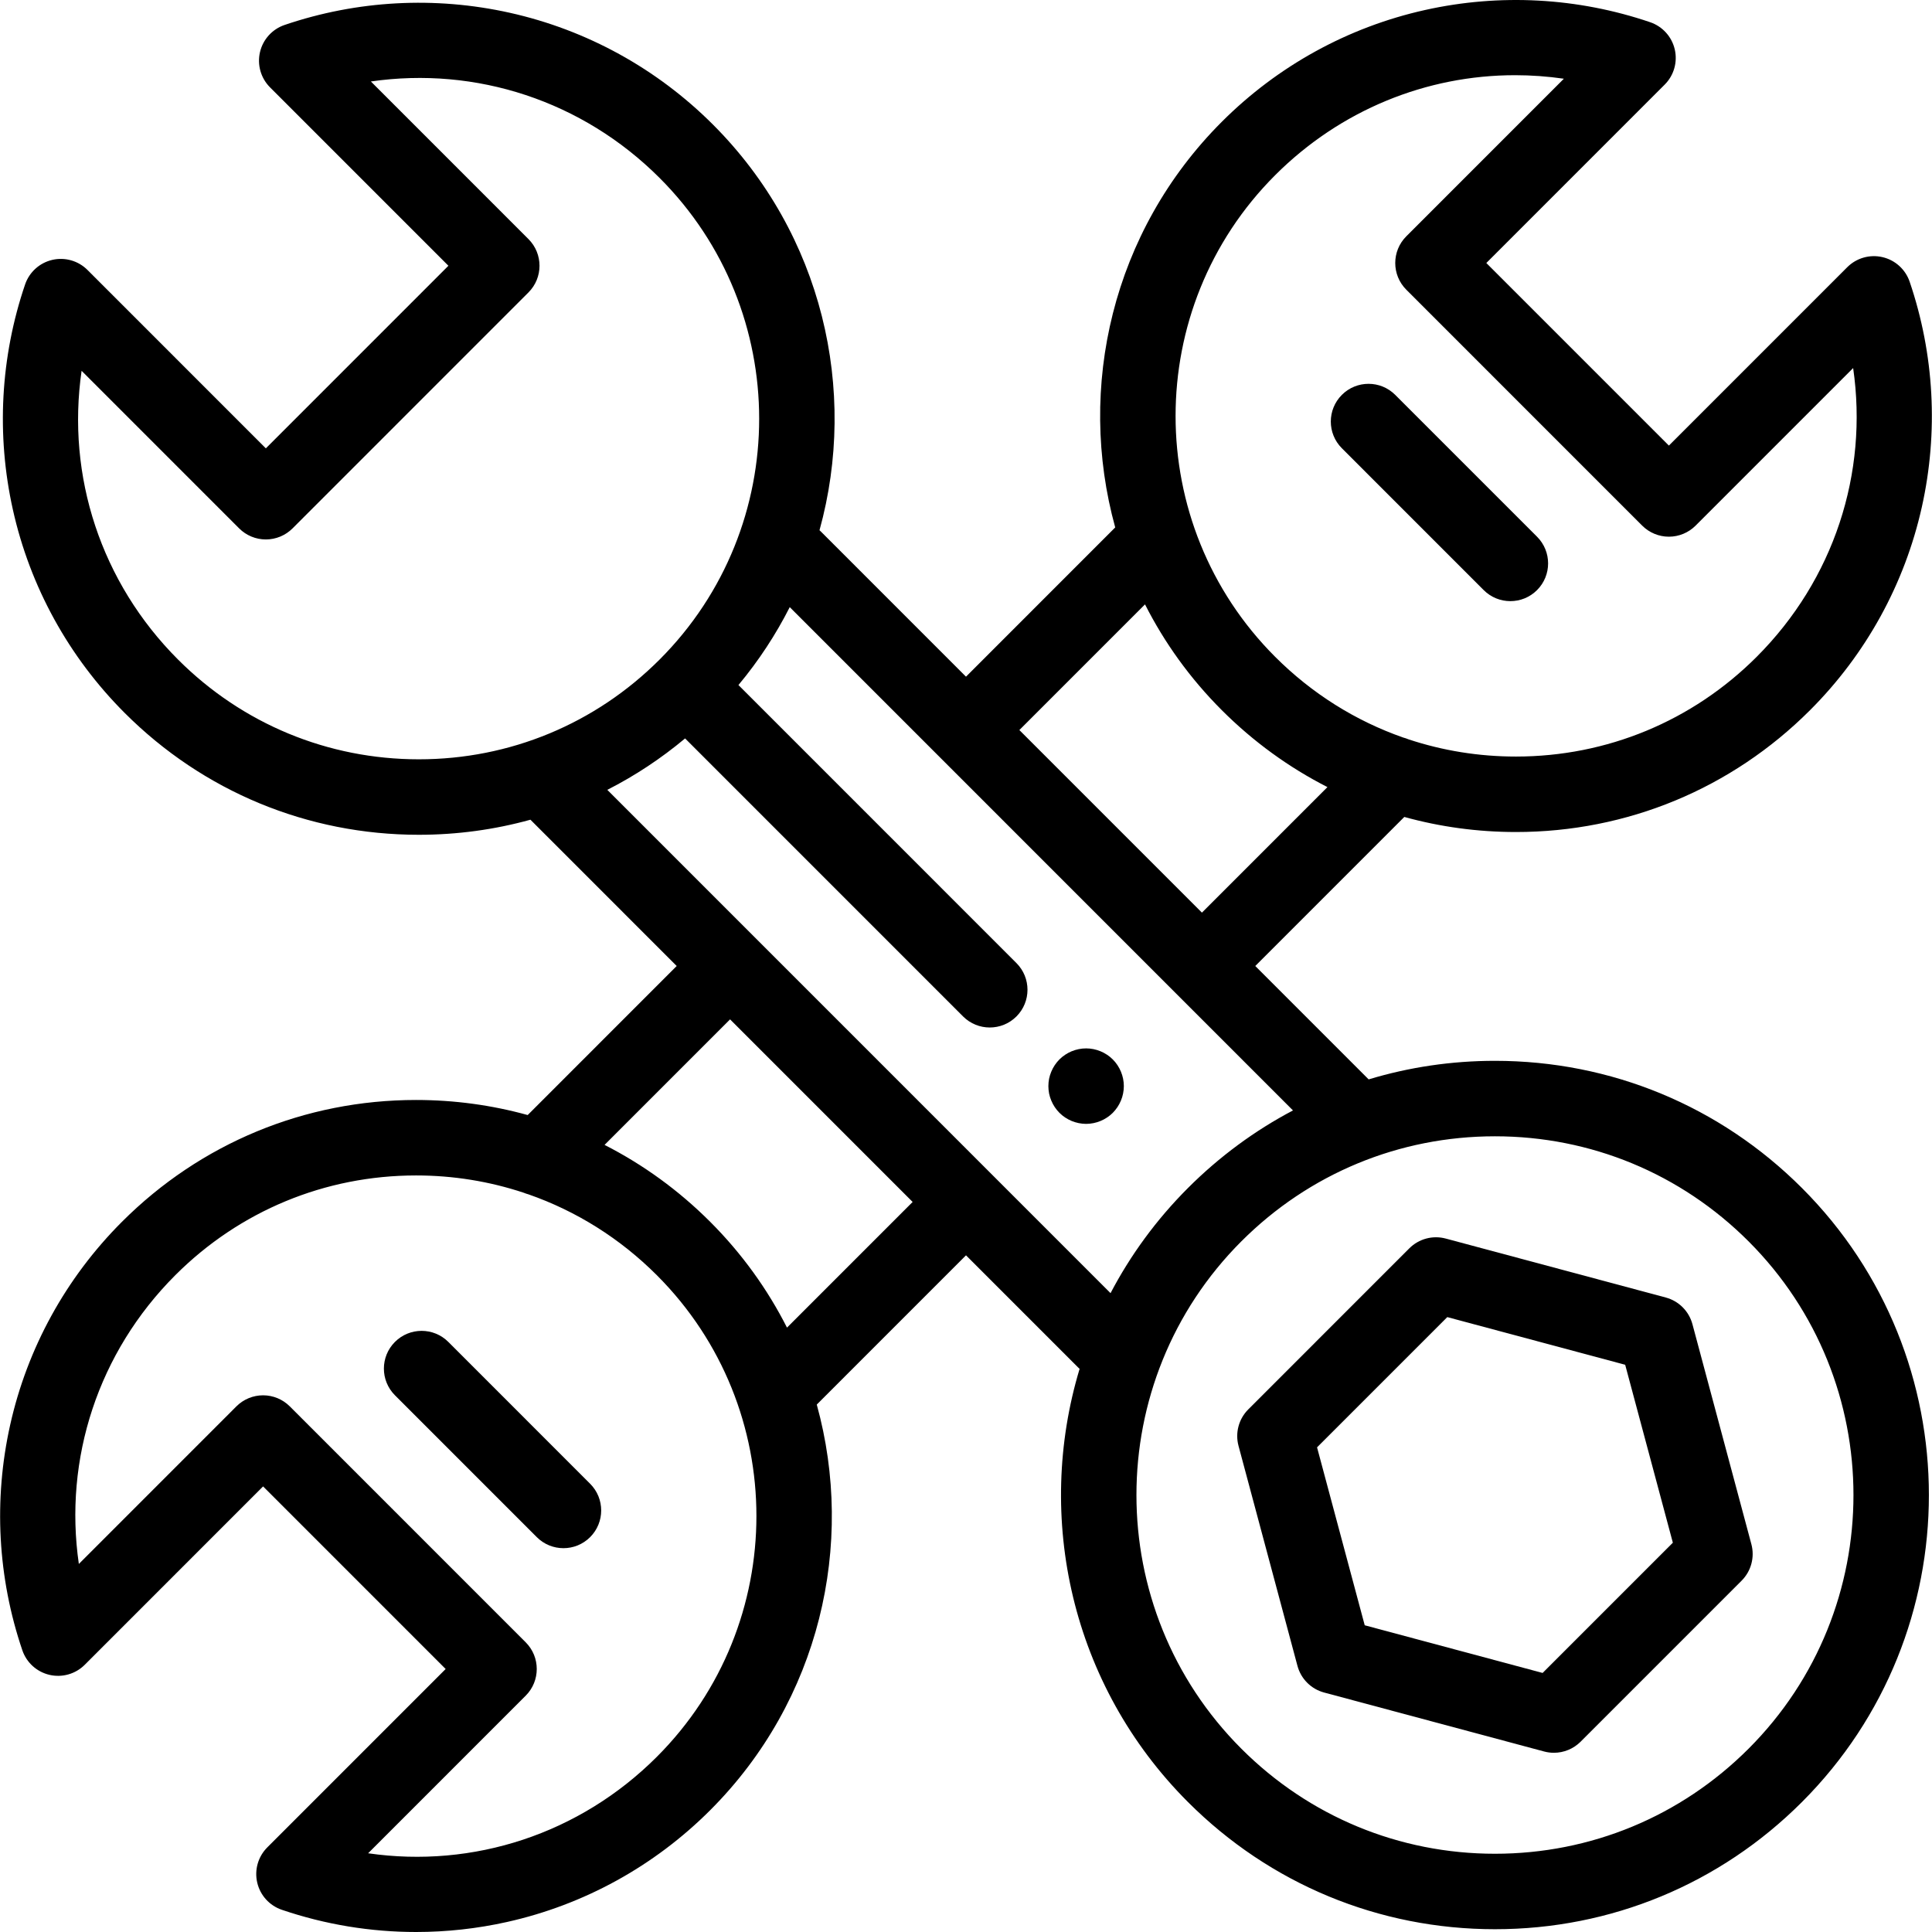 <?xml version="1.0" encoding="iso-8859-1"?>
<!-- Generator: Adobe Illustrator 19.0.0, SVG Export Plug-In . SVG Version: 6.00 Build 0)  -->
<svg version="1.1" id="Capa_1" xmlns="http://www.w3.org/2000/svg" xmlns:xlink="http://www.w3.org/1999/xlink" x="0px" y="0px"
	 viewBox="0 0 512 512" style="enable-background:new 0 0 512 512;" xml:space="preserve">
<g>
	<g>
		<path d="M407.335,142.238l-37.586-37.591c-3.903-3.904-10.236-3.907-14.142-0.001c-3.906,3.905-3.906,10.236-0.001,14.142
			l37.586,37.591c1.952,1.952,4.511,2.929,7.071,2.929c2.559,0,5.119-0.976,7.071-2.928
			C411.24,152.475,411.24,146.144,407.335,142.238z"/>
	</g>
</g>
<g>
	<g>
		<path d="M156.393,393.213l-37.586-37.591c-3.904-3.905-10.236-3.906-14.142-0.001c-3.906,3.905-3.906,10.236-0.001,14.142
			l37.586,37.591c1.952,1.952,4.512,2.929,7.071,2.929c2.56,0,5.119-0.976,7.071-2.928
			C160.298,403.45,160.298,397.119,156.393,393.213z"/>
	</g>
</g>
<g>
	<g>
		<path d="M294.898,280.759c-0.46-0.46-0.97-0.88-1.52-1.24c-0.54-0.36-1.12-0.67-1.73-0.92c-0.599-0.25-1.229-0.44-1.869-0.57
			c-1.29-0.26-2.62-0.26-3.9,0c-0.64,0.13-1.271,0.32-1.88,0.57c-0.601,0.25-1.181,0.56-1.72,0.92
			c-0.551,0.36-1.061,0.78-1.521,1.24c-0.46,0.46-0.88,0.98-1.24,1.52c-0.37,0.55-0.67,1.13-0.92,1.73
			c-0.25,0.6-0.45,1.23-0.58,1.87c-0.12,0.65-0.189,1.3-0.189,1.95c0,0.66,0.069,1.31,0.189,1.96c0.13,0.64,0.33,1.27,0.58,1.87
			c0.25,0.6,0.55,1.18,0.92,1.73c0.36,0.54,0.78,1.05,1.24,1.52c0.46,0.46,0.97,0.88,1.521,1.24c0.539,0.36,1.119,0.67,1.72,0.92
			c0.609,0.25,1.24,0.44,1.88,0.57c0.639,0.13,1.3,0.2,1.95,0.2c0.649,0,1.309-0.07,1.951-0.2c0.64-0.13,1.269-0.32,1.869-0.57
			c0.61-0.25,1.19-0.56,1.73-0.92c0.55-0.36,1.06-0.78,1.52-1.24c0.46-0.47,0.881-0.98,1.24-1.52c0.36-0.55,0.67-1.13,0.92-1.73
			c0.25-0.6,0.45-1.23,0.57-1.87c0.13-0.65,0.2-1.3,0.2-1.96C297.829,285.199,296.758,282.619,294.898,280.759z"/>
	</g>
</g>
<g>
	<g>
		<path d="M396.178,281.13c-11.508,0-22.758,1.679-33.47,4.92l-30.045-30.05l39.493-39.499c9.513,2.633,19.443,3.993,29.581,3.993
			c29.445,0,57.129-11.469,77.949-32.292c14.838-14.839,25.082-33.462,29.627-53.858c4.42-19.833,3.302-40.47-3.231-59.681
			c-1.113-3.271-3.835-5.736-7.2-6.519c-3.365-0.785-6.896,0.225-9.339,2.668l-47.267,47.273l-48.382-48.386l47.269-47.275
			c2.443-2.443,3.451-5.974,2.668-9.338c-0.783-3.365-3.248-6.087-6.518-7.2c-19.207-6.535-39.842-7.652-59.675-3.232
			c-20.394,4.546-39.015,14.792-53.852,29.631c-29.058,29.062-38.471,70.445-28.239,107.489L256,179.327l-38.427-38.433
			c-0.129-0.129-0.261-0.254-0.395-0.374c10.239-37.048,0.828-78.439-28.234-107.505c-14.838-14.84-33.459-25.086-53.853-29.631
			c-19.832-4.42-40.466-3.303-59.675,3.232c-3.271,1.113-5.735,3.835-6.518,7.2c-0.784,3.364,0.225,6.895,2.668,9.338l47.268,47.275
			l-48.381,48.388L23.186,71.542c-2.443-2.443-5.976-3.451-9.339-2.669c-3.365,0.784-6.087,3.249-7.2,6.52
			c-6.534,19.21-7.652,39.847-3.232,59.681c4.545,20.396,14.79,39.019,29.626,53.859c20.822,20.824,48.504,32.292,77.95,32.292
			c10.14,0,20.072-1.36,29.584-3.994c0.046,0.048,0.093,0.097,0.141,0.144l38.619,38.624l-39.493,39.498
			c-9.513-2.633-19.443-3.993-29.58-3.993c-29.445,0-57.129,11.469-77.95,32.292C17.476,338.636,7.23,357.26,2.686,377.655
			c-4.42,19.834-3.302,40.471,3.232,59.681c1.112,3.271,3.835,5.736,7.2,6.52c3.363,0.781,6.895-0.225,9.339-2.669l47.266-47.273
			l48.381,48.387l-47.269,47.276c-2.442,2.443-3.451,5.974-2.667,9.338c0.783,3.365,3.248,6.087,6.519,7.2
			C86.196,510.03,98.216,512,110.27,512c8.063,0,16.143-0.882,24.091-2.654c20.394-4.546,39.015-14.792,53.853-29.631
			c29.057-29.062,38.47-70.445,28.238-107.489l39.548-39.553l29.66,29.664c0.146,0.146,0.295,0.285,0.447,0.42
			c-11.87,39.319-2.298,83.785,28.716,114.803c21.73,21.734,50.623,33.703,81.354,33.703c30.731,0,59.625-11.969,81.355-33.702
			c44.859-44.865,44.859-117.865,0-162.728C455.803,293.1,426.91,281.13,396.178,281.13z M337.929,46.425
			c17.286-17.288,40.102-26.497,63.578-26.497c4.299,0,8.623,0.31,12.936,0.934l-41.76,41.766c-3.905,3.905-3.905,10.236,0,14.142
			l62.522,62.53c1.875,1.876,4.419,2.929,7.071,2.929s5.196-1.054,7.071-2.929l41.757-41.763
			c4.038,27.868-5.109,56.071-25.56,76.524c-17.044,17.046-39.704,26.433-63.808,26.433c-9.809,0-19.38-1.555-28.429-4.548
			c-0.466-0.199-0.944-0.361-1.43-0.486c-12.632-4.416-24.207-11.657-33.949-21.4C302.745,138.872,302.745,81.615,337.929,46.425z
			 M303.439,160.167c5.125,10.112,11.908,19.594,20.348,28.034c8.341,8.342,17.784,15.183,27.999,20.387l-33.264,33.269
			l-48.381-48.387L303.439,160.167z M110.992,201.225c-24.102,0.001-46.763-9.388-63.807-26.433
			c-20.45-20.453-29.596-48.659-25.56-76.524l41.757,41.763c1.876,1.876,4.42,2.929,7.072,2.929c2.652,0,5.196-1.054,7.072-2.929
			l62.522-62.531c3.904-3.905,3.904-10.236,0-14.142L98.286,21.592c27.864-4.035,56.065,5.112,76.513,25.563
			c35.185,35.189,35.185,92.447,0,127.635C157.756,191.837,135.097,201.225,110.992,201.225z M174.07,465.574
			c-20.451,20.455-48.651,29.6-76.513,25.562l41.76-41.765c3.904-3.905,3.904-10.236,0-14.142L76.794,372.7
			c-1.875-1.875-4.419-2.929-7.071-2.929s-5.196,1.054-7.072,2.929l-41.756,41.763c-4.036-27.866,5.111-56.073,25.56-76.524
			c17.044-17.047,39.704-26.434,63.808-26.434c9.838,0,19.436,1.564,28.509,4.575c0.419,0.175,0.848,0.321,1.283,0.437
			c12.658,4.414,24.257,11.663,34.015,21.423C209.255,373.128,209.255,430.385,174.07,465.574z M208.561,351.832
			c-5.125-10.112-11.908-19.593-20.348-28.034c-8.341-8.343-17.784-15.183-27.999-20.387l33.264-33.269l48.381,48.388
			L208.561,351.832z M160.944,209.318c7.307-3.722,14.218-8.281,20.613-13.628l73.668,73.678c1.953,1.953,4.512,2.929,7.072,2.929
			c2.559,0,5.118-0.976,7.07-2.928c3.906-3.905,3.906-10.237,0.001-14.143l-73.673-73.683c5.386-6.456,9.918-13.389,13.597-20.646
			l133.362,133.38c-10.129,5.336-19.505,12.229-27.829,20.555c-8.421,8.422-15.26,17.835-20.52,27.866L160.944,209.318z
			 M463.391,463.42c-17.954,17.956-41.823,27.844-67.213,27.844c-25.389,0-49.259-9.889-67.213-27.844
			c-37.063-37.066-37.063-97.379,0-134.446c17.954-17.956,41.823-27.844,67.213-27.844s49.259,9.889,67.213,27.844
			C500.454,366.041,500.454,426.353,463.391,463.42z"/>
	</g>
</g>
<g>
	<g>
		<path d="M464.135,409.233l-15.621-58.306c-0.925-3.452-3.62-6.147-7.07-7.072l-58.299-15.623c-3.456-0.926-7.135,0.063-9.66,2.588
			l-42.678,42.683c-2.526,2.526-3.513,6.208-2.588,9.659l15.621,58.306c0.925,3.451,3.62,6.147,7.07,7.071l58.299,15.624
			c0.856,0.23,1.726,0.341,2.588,0.341c2.618,0,5.173-1.029,7.072-2.929l42.678-42.683
			C464.073,416.366,465.06,412.684,464.135,409.233z M408.81,443.349l-47.145-12.634l-12.633-47.153l34.514-34.517l47.145,12.634
			l12.633,47.153L408.81,443.349z"/>
	</g>
</g>
<g>
</g>
<g>
</g>
<g>
</g>
<g>
</g>
<g>
</g>
<g>
</g>
<g>
</g>
<g>
</g>
<g>
</g>
<g>
</g>
<g>
</g>
<g>
</g>
<g>
</g>
<g>
</g>
<g>
</g>
</svg>
